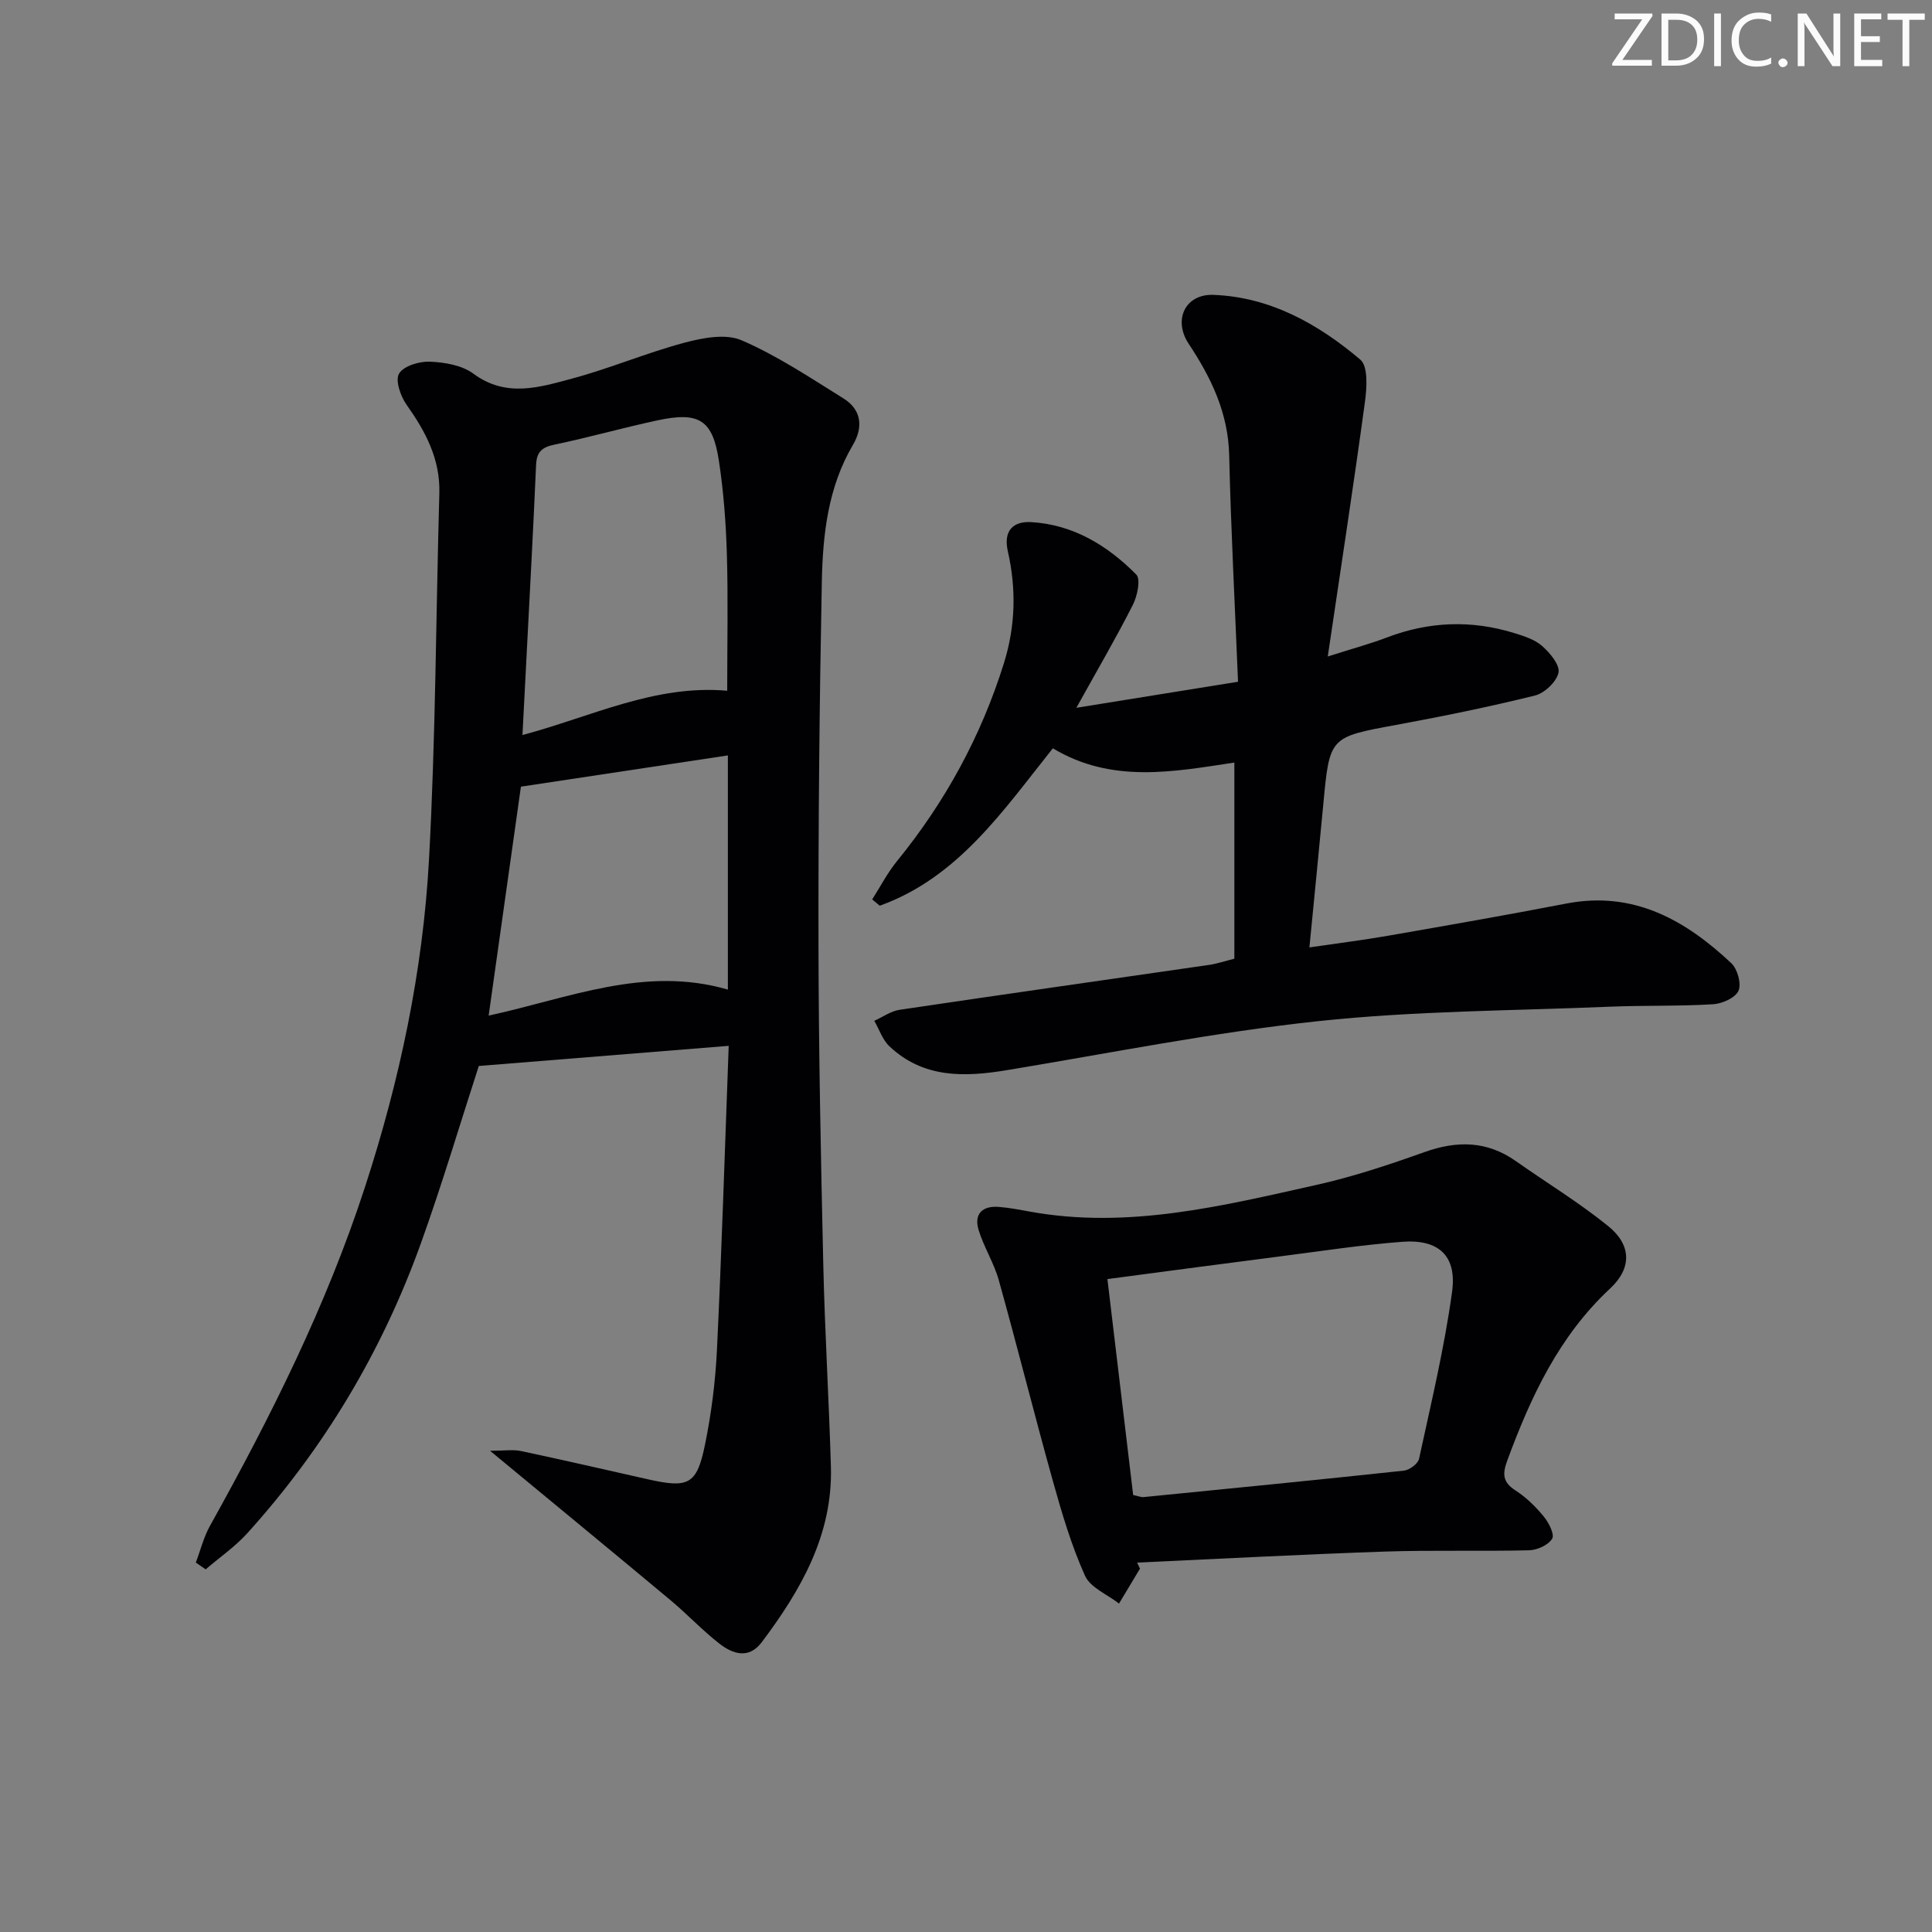 <svg enable-background="new 0 0 400 400" viewBox="0 0 400 400" xmlns="http://www.w3.org/2000/svg"><rect x="0" y="0" width="400" height="400" fill="#808080" stroke="none"/><g fill="#fafbfa"><path d="m342.2 3.2-6.3 9.2h6.1v1.2h-8.2v-.5l6.2-9.1h-5.7v-1.2h7.8v.4z"/><path d="m344 13.7v-10.9h3.1c1.6 0 3 .5 4.1 1.4 1.1 1 1.6 2.2 1.6 3.9s-.5 3-1.6 4-2.5 1.5-4.2 1.5h-3zm1.4-9.6v8.4h1.6c1.4 0 2.5-.4 3.2-1.1.8-.8 1.2-1.8 1.2-3.2s-.4-2.4-1.2-3.1-1.8-1-3.1-1z"/><path d="m356.3 2.8v10.9h-1.4v-10.9z"/><path d="m366.6 13.2c-.8.4-1.8.6-3 .6-1.6 0-2.8-.5-3.7-1.5s-1.4-2.3-1.4-3.9c0-1.7.5-3.2 1.6-4.2s2.4-1.6 4-1.6c1 0 1.9.1 2.6.4v1.5c-.8-.4-1.6-.6-2.6-.6-1.2 0-2.2.4-3 1.2s-1.1 1.9-1.1 3.3c0 1.3.4 2.3 1.1 3.1s1.6 1.1 2.8 1.1c1.1 0 2-.2 2.8-.7v1.3z"/><path d="m368.2 13c0-.3.1-.5.3-.6.2-.2.4-.3.6-.3.3 0 .5.1.7.3s.3.4.3.6-.1.5-.3.6c-.2.2-.4.3-.7.3s-.5-.1-.6-.3c-.2-.2-.3-.4-.3-.6z"/><path d="m381.1 13.7h-1.7l-5.5-8.4c-.2-.2-.3-.5-.4-.7 0 .2.1.8.1 1.5v7.6h-1.4v-10.9h1.8l5.3 8.3c.3.4.4.6.4.8 0-.3-.1-.8-.1-1.6v-7.5h1.4v10.9z"/><path d="m389.7 13.7h-5.8v-10.9h5.6v1.2h-4.2v3.5h3.9v1.2h-3.9v3.7h4.4z"/><path d="m398.4 4.1h-3.1v9.6h-1.4v-9.6h-3.1v-1.3h7.7v1.3z"/></g><path d="m150.87 216.53c-17.79 1.43-34.81 2.8-51.74 4.17-3.9 12.02-7.61 24.54-12.02 36.8-8.02 22.29-19.99 42.32-35.89 59.92-2.54 2.81-5.74 5.01-8.64 7.5-.68-.47-1.36-.94-2.04-1.41.97-2.55 1.63-5.28 2.95-7.63 12.56-22.55 24.09-45.56 32.1-70.19 7.17-22.04 11.97-44.64 13.23-67.73 1.38-25.24 1.43-50.55 2.14-75.83.2-7.09-2.85-12.78-6.79-18.34-1.25-1.76-2.38-5.07-1.55-6.44.96-1.59 4.19-2.56 6.37-2.47 3.07.13 6.65.73 9.01 2.48 6.77 5.02 13.66 2.84 20.41 1.03 7.84-2.1 15.38-5.32 23.23-7.42 3.81-1.02 8.61-1.95 11.92-.51 7.39 3.2 14.22 7.76 21.1 12.05 3.72 2.32 4.08 5.95 1.94 9.58-5.18 8.79-6.25 18.56-6.45 28.35-.49 25.14-.74 50.28-.69 75.42.04 21.97.49 43.94.99 65.91.32 13.96 1.17 27.91 1.58 41.87.41 14.1-6.2 25.55-14.3 36.34-2.69 3.58-5.98 2.49-8.77.33-3.53-2.75-6.62-6.06-10.06-8.94-11.99-10.01-24.06-19.93-37.44-31 2.95 0 4.74-.3 6.4.05 8.76 1.86 17.49 3.87 26.23 5.84 8.45 1.91 10.18 1.14 11.87-7.15 1.33-6.47 2.16-13.11 2.48-19.72.99-20.59 1.62-41.19 2.43-62.86zm-.31-73.52c0-10.01.2-19.16-.07-28.29-.19-6.45-.68-12.93-1.65-19.31-1.29-8.5-4.1-10.24-12.76-8.37-7.13 1.53-14.16 3.53-21.31 5.02-2.58.54-3.66 1.51-3.78 4.18-.56 12.94-1.27 25.86-1.93 38.79-.28 5.55-.58 11.09-.89 17.15 14.35-3.82 27.37-10.48 42.39-9.17zm-42.71 19.86c-2.32 16.45-4.48 31.74-6.68 47.4 16.67-3.62 32.35-10.39 49.53-5.38 0-16.13 0-31.88 0-48.49-14.67 2.22-28.98 4.38-42.85 6.47z" fill="#010104"/><path d="m222.85 146.54c11.96-1.92 22.36-3.6 33.47-5.39-.65-16.03-1.47-31.46-1.83-46.9-.21-8.75-3.7-16.01-8.38-23.06-3.3-4.99-.7-10.37 5.13-10.14 11.78.45 21.68 6.03 30.39 13.4 1.66 1.4 1.36 5.88.96 8.81-2.32 17.07-4.95 34.1-7.69 52.66 5.23-1.67 8.82-2.63 12.27-3.95 8.7-3.31 17.48-3.64 26.34-.9 2.04.63 4.27 1.34 5.8 2.7 1.61 1.42 3.69 3.93 3.36 5.49-.4 1.89-2.88 4.25-4.87 4.74-9.49 2.35-19.1 4.31-28.72 6.08-13.81 2.55-13.8 2.43-15.11 16.49-.89 9.57-1.86 19.13-2.87 29.58 5.78-.85 11.13-1.51 16.43-2.44 12.27-2.14 24.54-4.28 36.76-6.64 13.91-2.68 24.61 3.38 34.17 12.36 1.27 1.2 2.12 4.27 1.47 5.71-.66 1.46-3.37 2.67-5.26 2.78-7.14.43-14.32.21-21.48.51-20.11.84-40.31.85-60.28 2.99-21.58 2.31-42.96 6.59-64.41 10.14-8.81 1.46-17.31 1.71-24.34-4.92-1.44-1.35-2.12-3.51-3.15-5.29 1.74-.78 3.42-2.01 5.24-2.28 21.35-3.18 42.73-6.2 64.1-9.3 1.63-.24 3.21-.78 5.21-1.28 0-13.49 0-26.93 0-40.61-12.66 1.91-25.38 4.38-37.58-2.95-10.28 12.87-19.61 26.76-35.84 32.59-.52-.44-1.04-.88-1.56-1.31 1.7-2.65 3.15-5.49 5.13-7.92 9.99-12.27 17.41-25.85 22.14-40.98 2.41-7.72 2.57-15.4.82-23.13-1-4.41 1.18-6.29 4.83-6.08 8.68.5 15.8 4.84 21.75 10.85.95.96.23 4.43-.69 6.25-3.42 6.76-7.26 13.32-11.71 21.34z" fill="#010104"/><path d="m236.02 324.77c-1.45 2.41-2.89 4.82-4.34 7.23-2.42-1.89-5.93-3.29-7.05-5.77-2.8-6.24-4.77-12.9-6.62-19.52-3.87-13.86-7.36-27.83-11.23-41.69-1-3.57-3.09-6.82-4.17-10.37-1.01-3.33.79-5.05 4.21-4.77 2.14.17 4.27.58 6.4.97 20.29 3.68 39.83-1.17 59.34-5.53 7.59-1.69 15.03-4.18 22.36-6.79 6.75-2.41 12.94-2.35 18.93 1.87 6.37 4.49 13.07 8.56 19.11 13.45 4.81 3.89 4.95 8.68.41 12.91-10.59 9.86-16.41 22.37-21.29 35.58-1.02 2.76-1.03 4.5 1.68 6.24 2.21 1.41 4.17 3.35 5.85 5.39 1.04 1.26 2.29 3.71 1.75 4.6-.8 1.31-3.08 2.36-4.77 2.4-9.99.25-19.99-.07-29.97.27-17.07.58-34.13 1.5-51.19 2.28.2.41.39.83.59 1.25zm-6.74-59.95c1.83 15.36 3.59 30.12 5.33 44.71 1.16.24 1.66.47 2.12.43 17.98-1.78 35.97-3.55 53.94-5.48 1.15-.12 2.91-1.43 3.13-2.46 2.49-11.49 5.25-22.96 6.84-34.59 1.02-7.48-2.83-10.9-10.32-10.33-8.43.64-16.81 1.93-25.2 3.01-11.66 1.49-23.3 3.05-35.84 4.71z" fill="#010104"/></svg>